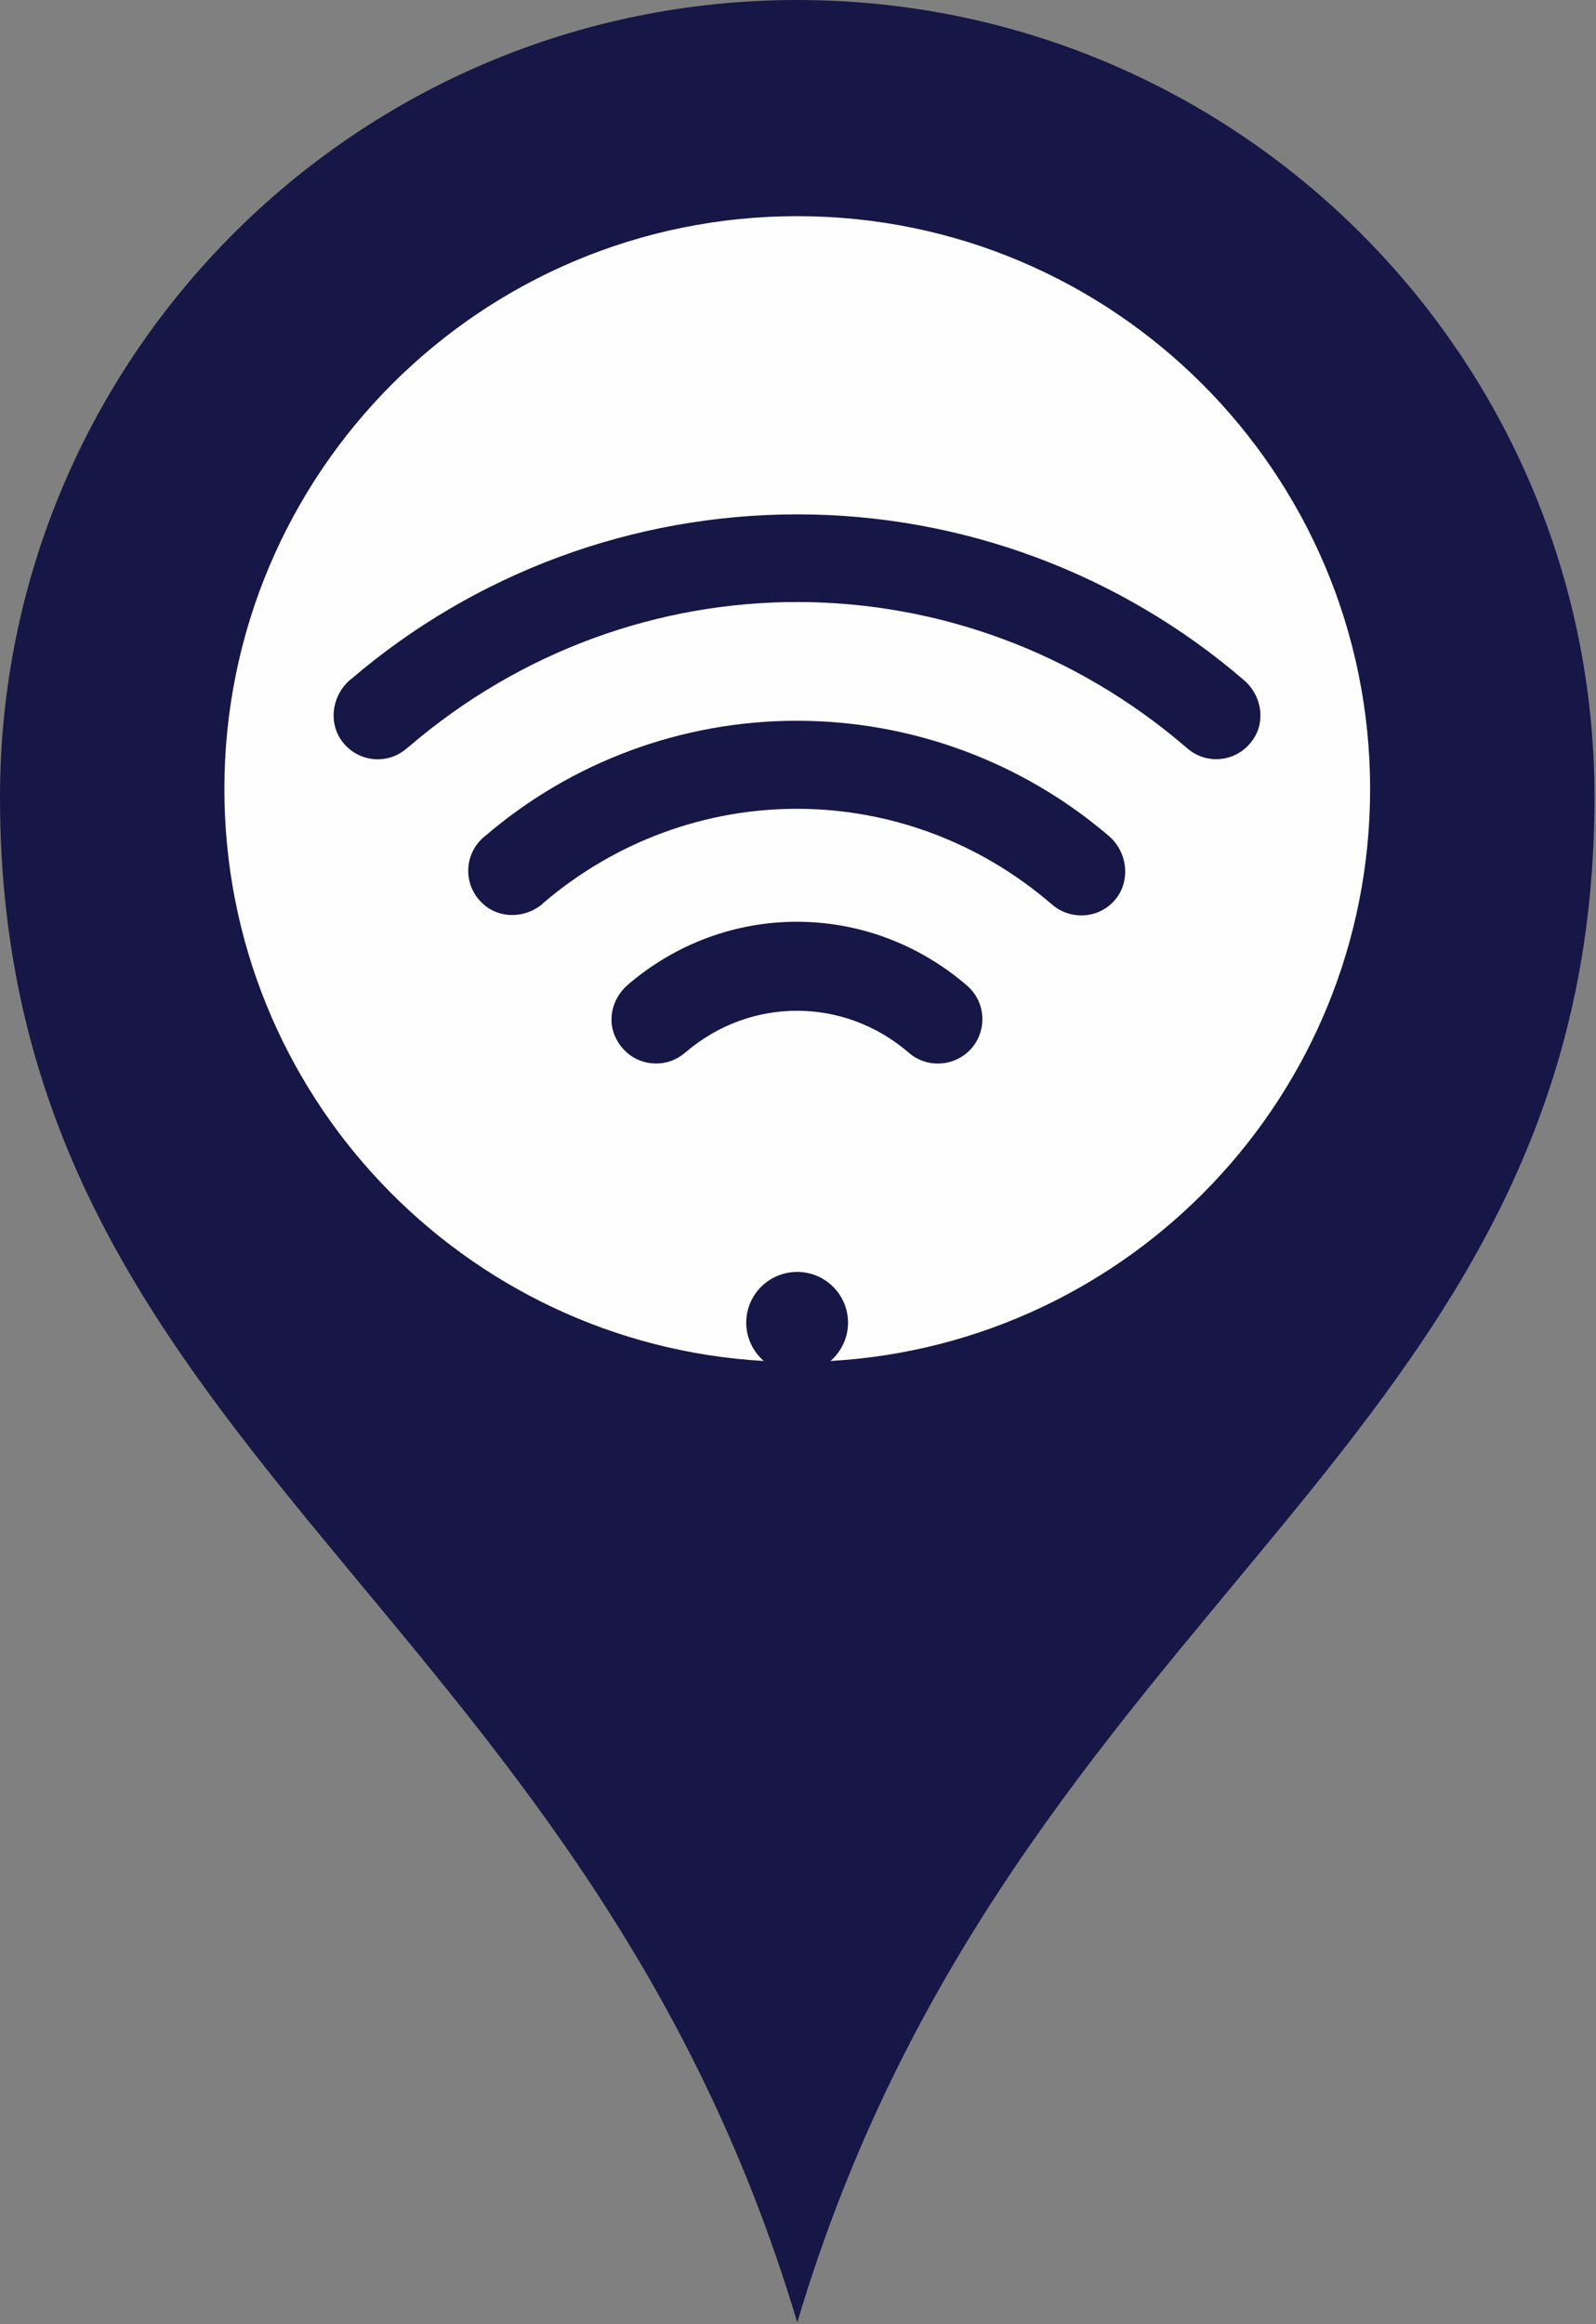 <svg version="1.2" xmlns="http://www.w3.org/2000/svg" viewBox="0 0 638 929" width="638" height="929"><rect x="0" y="0" width="638" height="929" fill="#808080" stroke="none"/><style>.a{fill:#fefefe}.b{fill:#161746}</style><path class="a" d="m106.6 102.7c0 0 106.8-37.5 213.6-37.2 105.2 0.2 210.4 37.2 210.4 37.2 0 0 40 103.3 40.8 206.9 0.9 108.4-40.8 217-40.8 217 0 0-105.2 58.6-210.4 59-106.7 0.3-213.6-59-213.6-59 0 0-55.1-114.3-51.8-227.6 3-98.6 51.8-196.3 51.8-196.3z"/><path class="b" d="m500.9 295.6c-6.1 9-18.4 10.4-26.3 3.5-90-77.7-220.9-78-311.2-0.6l-0.9 0.7c-3.3 2.9-7.4 4.3-11.5 4.3-5.2 0-10.3-2.3-13.8-6.6-6.2-7.6-4.6-18.9 2.8-25.2l0.3-0.2c49.6-42.5 112.9-65.9 178.3-65.9q0.3 0 0.6 0c65.3 0.1 128.5 23.6 178 66.2 7 5.9 8.9 16.3 3.7 23.8z"/><path class="b" d="m444.7 360.8c-3.4 3.4-7.9 5.1-12.5 5.1-4.1 0-8.2-1.4-11.6-4.3-58.8-50.9-144.5-51.1-203.6-0.5v0.1c-6.9 5.9-17.2 6.2-23.9 0.1-8.1-7.3-7.8-19.8 0.3-26.7l0.5-0.4c34.7-29.8 78.9-46.1 124.6-46.1h0.5c45.5 0.1 89.6 16.4 124.2 46 8 6.8 9 19.3 1.5 26.7z"/><path class="b" d="m388.4 419c-6.5 7.4-17.7 8.2-25.1 1.8-25.8-22.3-63.3-22.4-89.2-0.2l-0.3 0.2c-3.3 2.9-7.4 4.3-11.5 4.3-6.7 0-13.3-3.7-16.5-11-3.1-7.1-0.7-15.4 5.1-20.4l0.1-0.1c39.3-33.7 96.3-33.5 135.5 0.3 7.5 6.4 8.3 17.6 1.9 25.1z"/><path fill-rule="evenodd" class="b" d="m637.4 318.7c0 259.8-232.6 320.5-318.7 609.6-86.2-289.1-318.7-349.8-318.7-609.6 0-176 142.7-318.7 318.7-318.7 176 0 318.7 142.7 318.7 318.7zm-89.7-3.3c0-126.4-102.6-229-229-229-126.5 0-229 102.6-229 229 0 122 95.4 221.7 215.6 228.6-4.2-3.7-7-9.2-7-15.3 0-11.2 9.1-20.3 20.4-20.3 11.2 0 20.3 9.1 20.3 20.3 0 6.2-2.8 11.6-7 15.3 120.2-6.9 215.7-106.6 215.7-228.6z"/></svg>